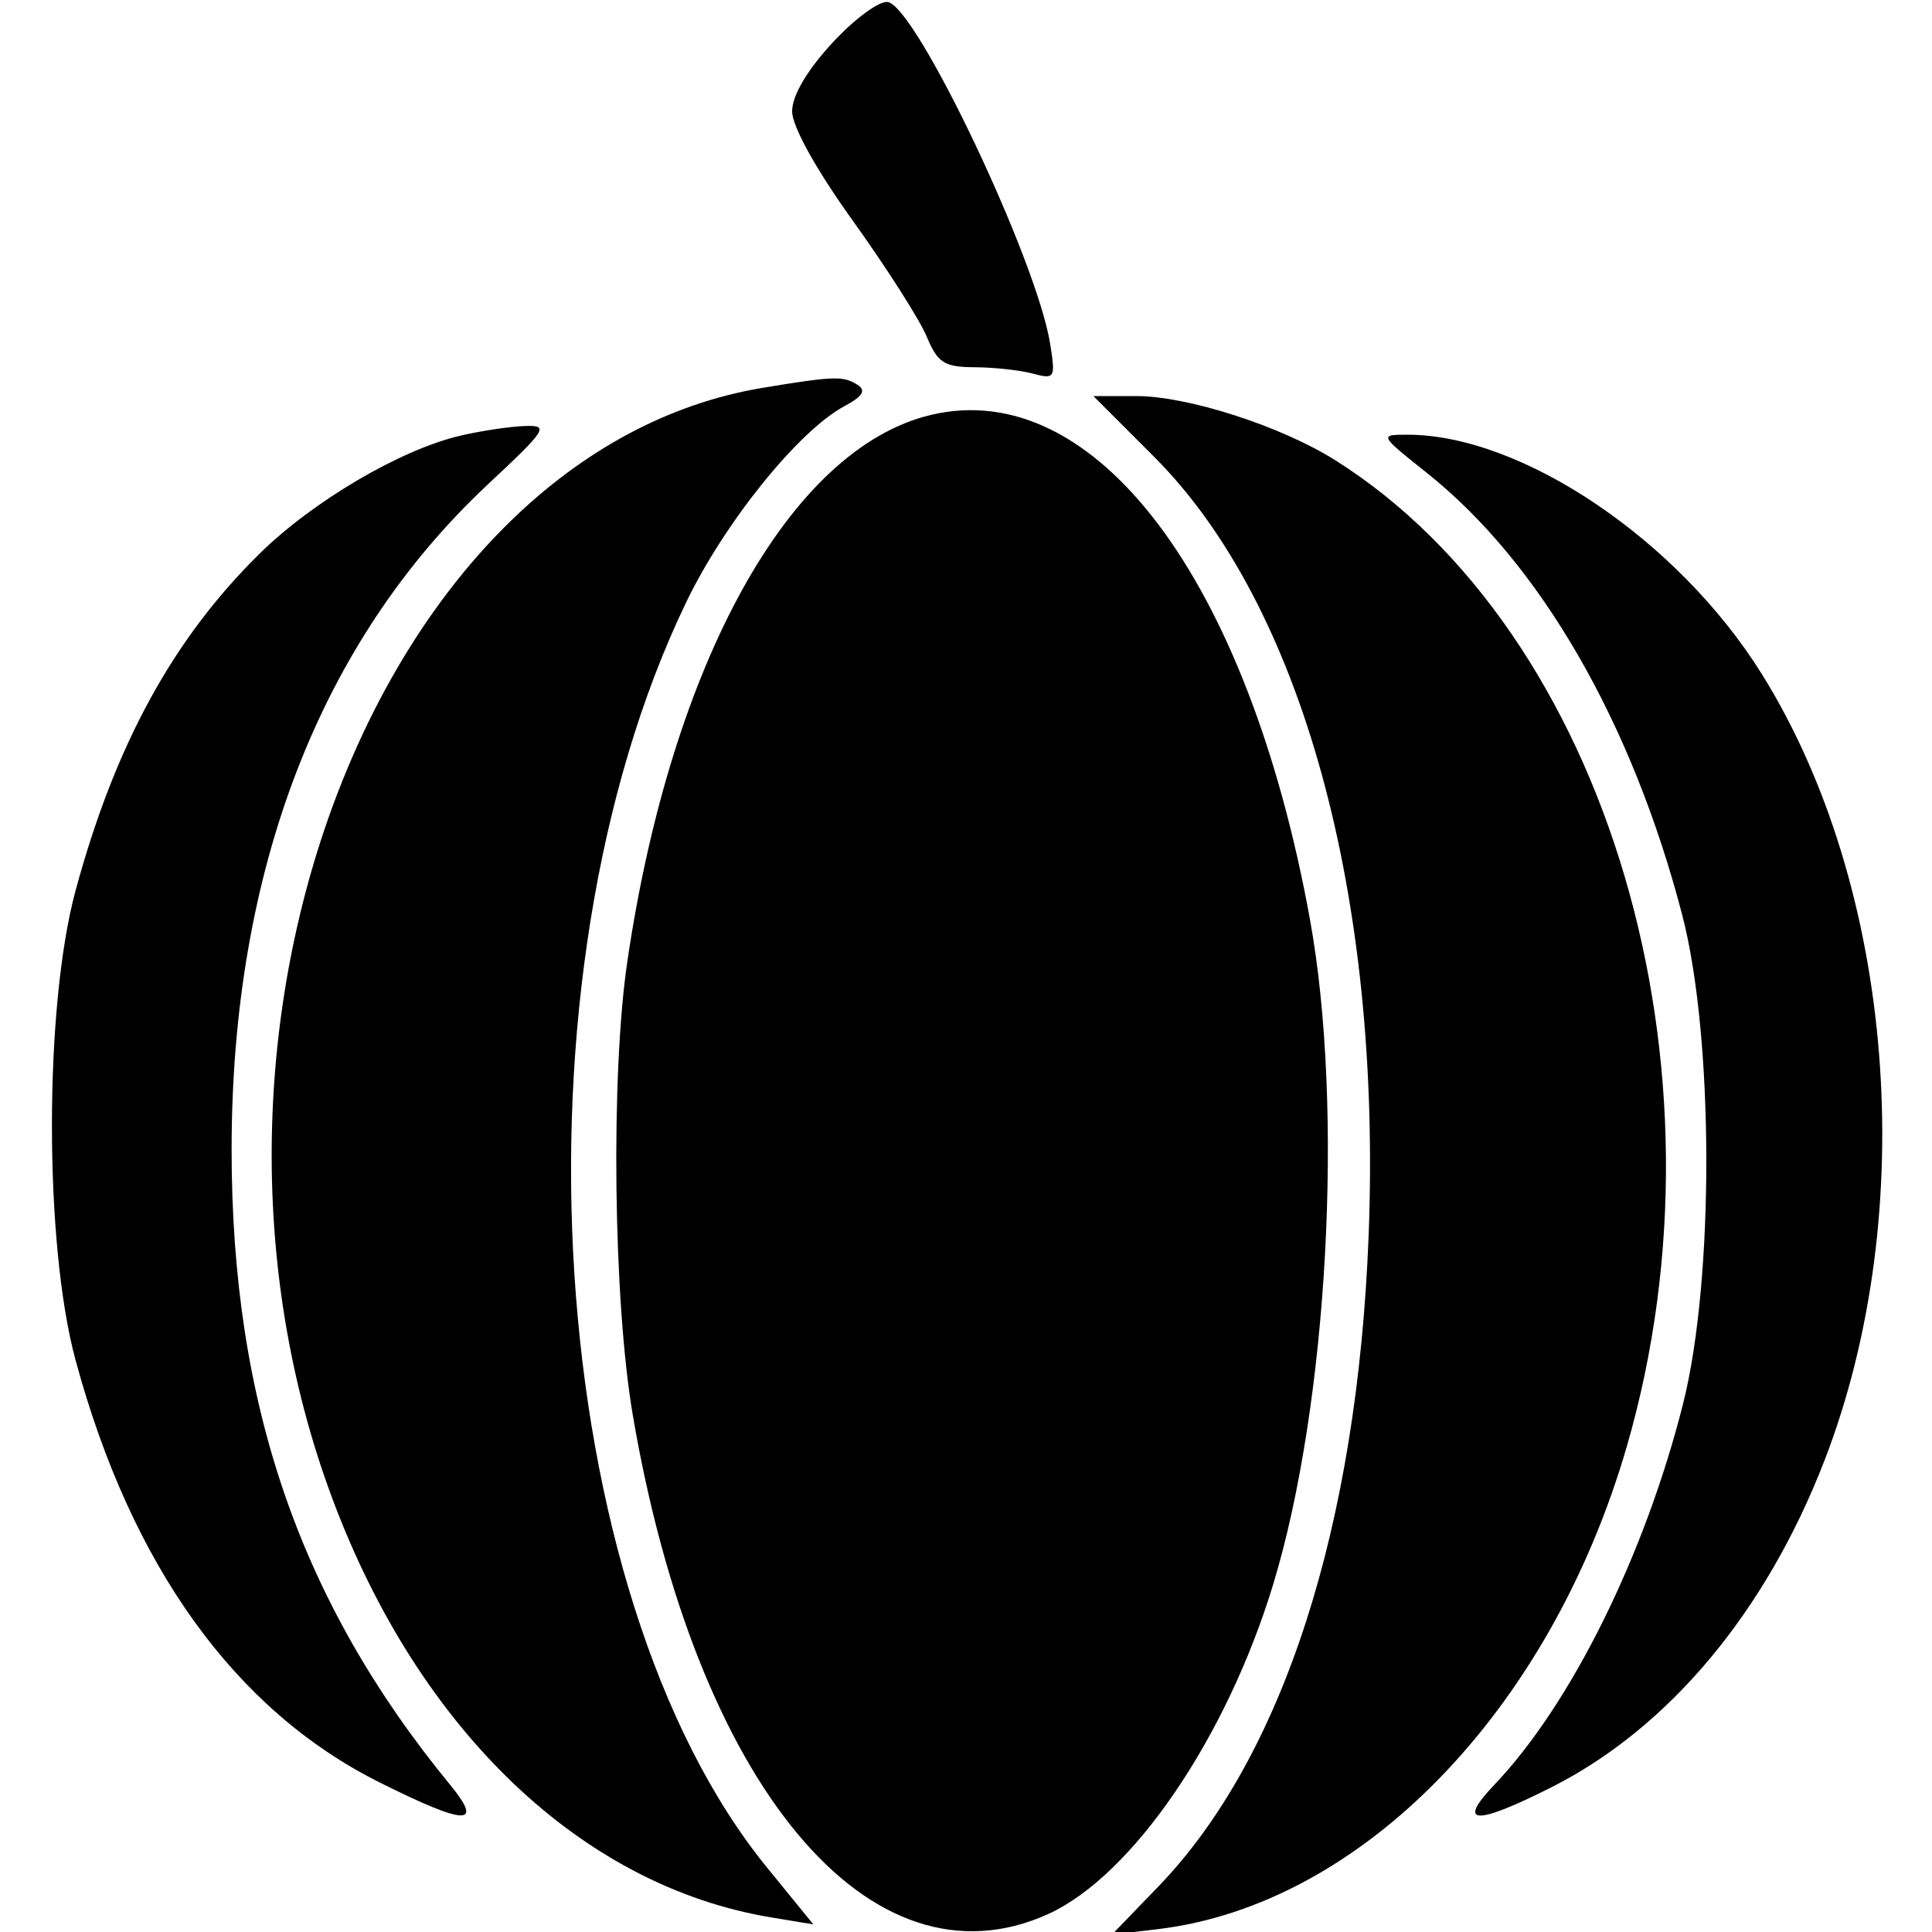 <?xml version="1.0" encoding="UTF-8"?>
<svg xmlns="http://www.w3.org/2000/svg" xmlns:xlink="http://www.w3.org/1999/xlink" width="100px" height="100px" viewBox="0 0 100 100" version="1.1">
<g id="surface1">
<path style=" stroke:none;fill-rule:evenodd;fill:rgb(0%,0%,0%);fill-opacity:1;" d="M 43.082 2.219 C 41.766 3.648 41 4.949 41 5.762 C 41 6.543 42.238 8.773 44.156 11.445 C 45.891 13.863 47.605 16.551 47.965 17.418 C 48.531 18.781 48.875 19 50.434 19.008 C 51.434 19.012 52.793 19.16 53.453 19.336 C 54.602 19.645 54.641 19.574 54.352 17.773 C 53.645 13.422 47.449 0.379 45.957 0.105 C 45.523 0.023 44.227 0.977 43.082 2.219 M 39.5 20.07 C 19.703 23.34 8.113 53.25 17.211 77.59 C 21.699 89.59 30.121 97.621 39.922 99.246 L 42.098 99.605 L 39.711 96.676 C 28.117 82.461 26.086 50.746 35.516 31.176 C 37.512 27.031 41.336 22.293 43.707 21.023 C 44.656 20.516 44.844 20.211 44.383 19.918 C 43.645 19.449 43.184 19.461 39.5 20.07 M 59.73 23.637 C 67.375 31.285 71.523 46.34 70.84 63.957 C 70.254 79.031 66.406 90.949 59.969 97.633 L 57.555 100.133 L 59.91 99.855 C 70.465 98.602 80.238 88.551 84.207 74.855 C 89.883 55.262 83.227 32.73 69.125 23.828 C 66.324 22.062 61.488 20.5 58.812 20.5 L 56.594 20.5 L 59.73 23.637 M 48.18 21.477 C 40.906 23.207 34.754 34.277 32.473 49.75 C 31.602 55.629 31.742 67.332 32.754 73.25 C 36.02 92.41 45.047 103.25 54.254 99.07 C 58.621 97.082 63.484 89.957 65.902 82 C 68.734 72.672 69.578 57.344 67.801 47.574 C 64.602 29.992 56.68 19.457 48.18 21.477 M 23.809 22.555 C 20.711 23.285 16.195 25.941 13.43 28.664 C 8.949 33.074 5.949 38.57 3.91 46.102 C 2.281 52.117 2.281 64.383 3.91 70.398 C 6.797 81.055 12.16 88.512 19.633 92.25 C 24.129 94.496 25.062 94.531 23.293 92.375 C 15.512 82.895 11.988 72.648 11.988 59.5 C 11.988 45.059 16.551 33.215 25.246 25.078 C 28.324 22.199 28.445 22.004 27.145 22.051 C 26.379 22.078 24.875 22.305 23.809 22.555 M 73.863 24.484 C 79.715 29.148 84.469 37.375 87.07 47.352 C 88.715 53.668 88.738 66.219 87.117 72.652 C 85.141 80.488 81.316 88.215 77.352 92.375 C 75.367 94.457 76.344 94.504 80.297 92.512 C 86.391 89.438 91.418 83.414 94.449 75.559 C 99.41 62.688 98.066 45.902 91.188 34.883 C 86.871 27.961 78.777 22.5 72.844 22.5 C 71.383 22.5 71.391 22.516 73.863 24.484 "/>
</g>
</svg>
